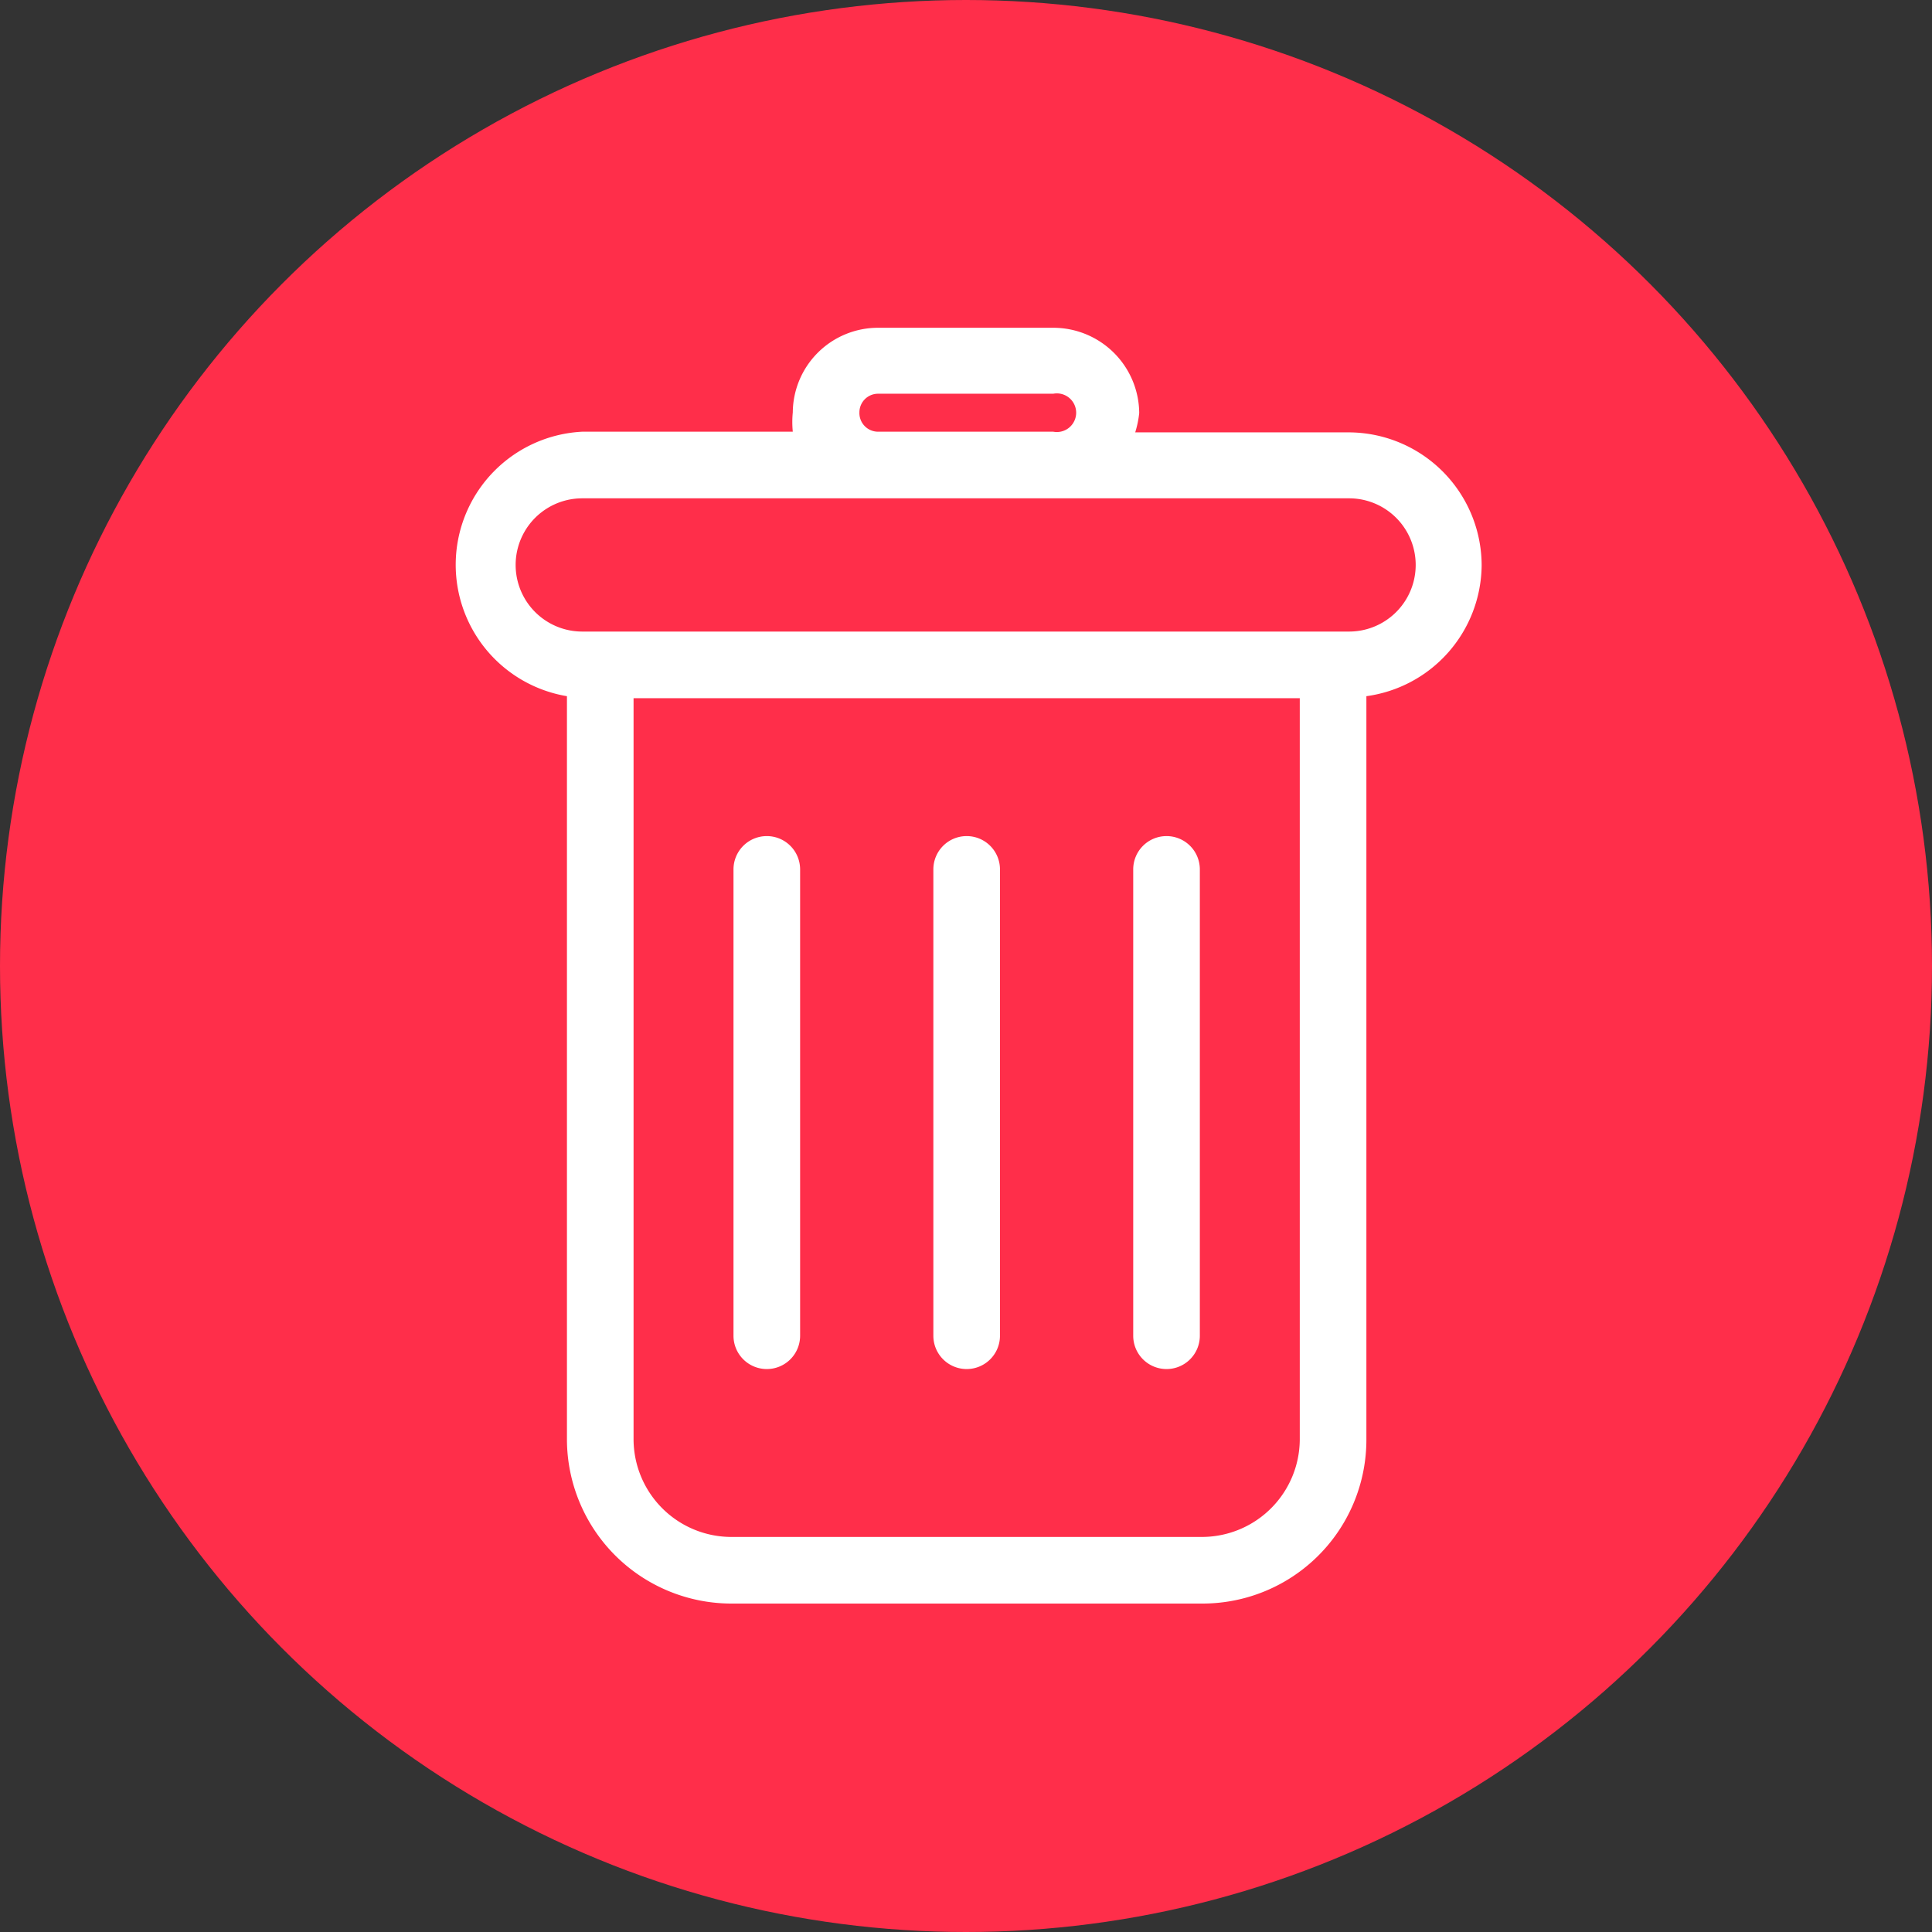 <svg id="Layer_1" data-name="Layer 1" xmlns="http://www.w3.org/2000/svg" viewBox="0 0 29 29"><rect x="0" y="0" width="29" height="29" fill="#333333" stroke="none"/><defs><style>.cls-1{fill:#ff2e4a;}.cls-2{fill:#fff;}</style></defs><title>trash</title><circle class="cls-1" cx="14.5" cy="14.5" r="14.5"/><path class="cls-2" d="M22.73,17.3a2,2,0,0,0-2-2H17.53a1.5,1.5,0,0,0,.06-.29,1.29,1.29,0,0,0-1.29-1.28H13.67A1.28,1.28,0,0,0,12.39,15a1.47,1.47,0,0,0,0,.29H9.23A2,2,0,0,0,9,19.26V30.42a2.47,2.47,0,0,0,2.46,2.46h7.07A2.46,2.46,0,0,0,21,30.42V19.26A2,2,0,0,0,22.73,17.3ZM13.39,15a.28.28,0,0,1,.28-.28H16.3a.29.29,0,1,1,0,.57H13.67A.28.28,0,0,1,13.39,15ZM20,30.42a1.47,1.47,0,0,1-1.46,1.46H11.45A1.47,1.47,0,0,1,10,30.42V19.29H20Zm.76-12.13H9.23a1,1,0,0,1,0-2H20.74a1,1,0,1,1,0,2Z" transform="translate(-0.49 -8.81)"/><path class="cls-2" d="M12,29.36a.5.5,0,0,0,.5-.5v-7a.5.5,0,0,0-.5-.5.5.5,0,0,0-.5.5v7A.5.5,0,0,0,12,29.36Z" transform="translate(-0.49 -8.81)"/><path class="cls-2" d="M15,29.36a.5.5,0,0,0,.5-.5v-7a.5.5,0,0,0-.5-.5.5.5,0,0,0-.5.5v7A.5.5,0,0,0,15,29.36Z" transform="translate(-0.49 -8.81)"/><path class="cls-2" d="M18,29.36a.5.5,0,0,0,.5-.5v-7a.5.5,0,0,0-.5-.5.5.5,0,0,0-.5.5v7A.5.5,0,0,0,18,29.36Z" transform="translate(-0.49 -8.81)"/></svg>